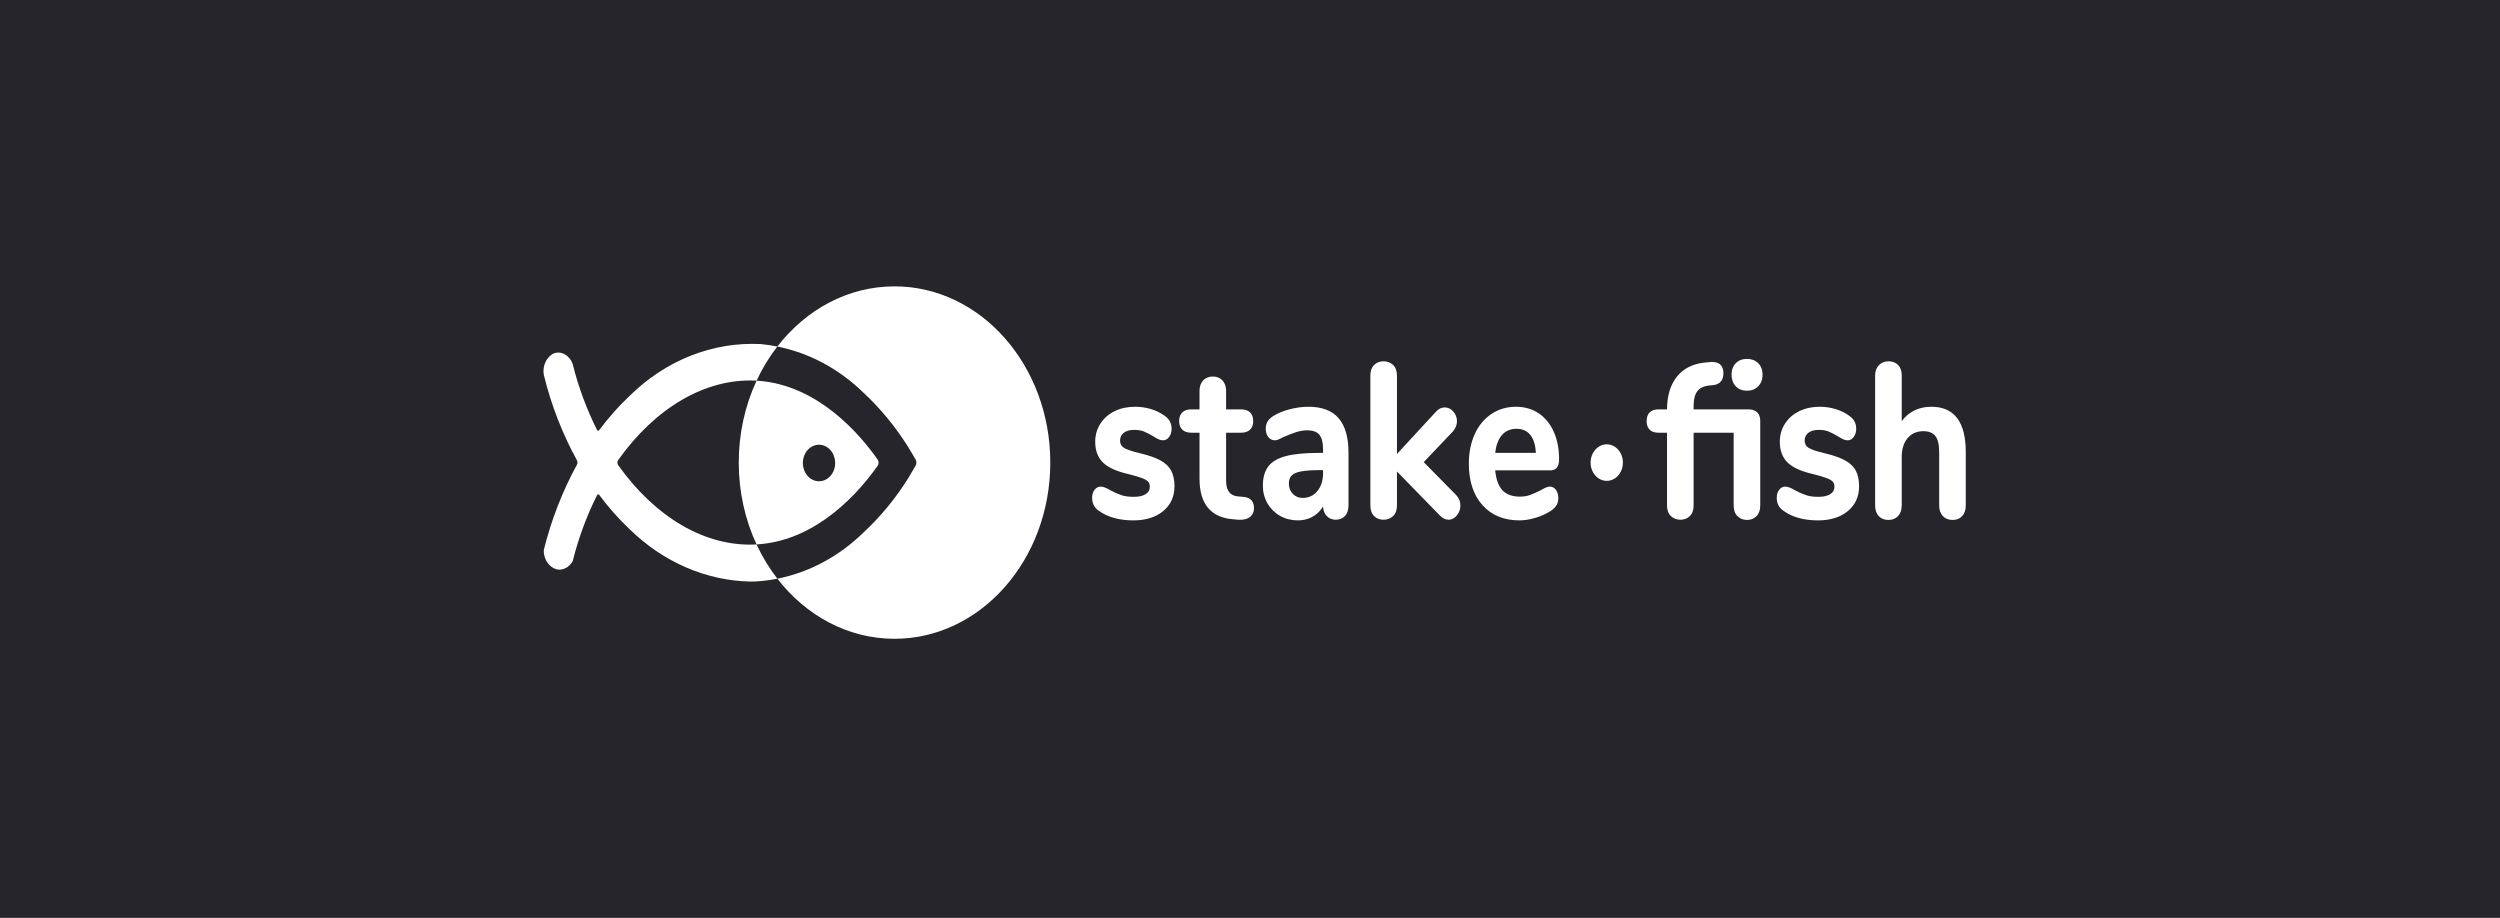 <svg width="207" height="76" viewBox="0 0 207 76" fill="none" xmlns="http://www.w3.org/2000/svg">
<rect width="207" height="76" fill="#25252B"/>
<g clip-path="url(#clip0_308_204)">
<path fill-rule="evenodd" clip-rule="evenodd" d="M74.066 23.711C70.198 23.711 66.728 25.64 64.363 28.692C66.994 29.217 69.451 30.532 71.479 32.499C72.894 33.813 74.148 35.336 75.207 37.025L75.807 38.039C75.853 38.117 75.877 38.209 75.877 38.302C75.877 38.396 75.853 38.487 75.807 38.565L75.21 39.58C74.154 41.271 72.9 42.793 71.484 44.105C69.458 46.076 66.999 47.393 64.367 47.916C66.731 50.966 70.2 52.891 74.067 52.891C81.19 52.891 86.964 46.359 86.964 38.301C86.964 30.244 81.189 23.711 74.066 23.711Z" fill="white"/>
<path fill-rule="evenodd" clip-rule="evenodd" d="M69.146 38.48C69.129 38.681 69.077 38.875 68.993 39.053C68.908 39.23 68.793 39.387 68.655 39.513C68.516 39.64 68.356 39.734 68.185 39.789C68.014 39.845 67.835 39.862 67.658 39.838C67.481 39.815 67.31 39.752 67.155 39.652C67 39.553 66.864 39.42 66.755 39.26C66.647 39.101 66.567 38.918 66.522 38.724C66.476 38.529 66.465 38.326 66.49 38.126C66.538 37.735 66.721 37.38 66.997 37.139C67.274 36.897 67.624 36.788 67.971 36.834C68.318 36.88 68.636 37.079 68.855 37.386C69.075 37.694 69.179 38.087 69.146 38.48ZM72.669 38.05C71.184 35.937 67.74 31.917 62.84 31.532L62.645 31.52C61.672 33.611 61.166 35.939 61.169 38.302C61.169 40.748 61.702 43.053 62.642 45.078C62.71 45.074 62.778 45.069 62.845 45.064C67.74 44.688 71.181 40.679 72.669 38.566C72.72 38.492 72.748 38.401 72.748 38.308C72.748 38.214 72.72 38.123 72.669 38.05Z" fill="white"/>
<path fill-rule="evenodd" clip-rule="evenodd" d="M62.642 45.078C58.39 45.322 54.219 42.789 51.189 38.518C51.145 38.458 51.121 38.381 51.121 38.303C51.121 38.224 51.145 38.148 51.189 38.087C54.221 33.814 58.395 31.281 62.645 31.519C63.117 30.503 63.694 29.555 64.363 28.692C63.91 28.601 63.454 28.533 62.995 28.489C59.011 28.286 55.111 29.83 52.11 32.8C51.202 33.656 50.364 34.602 49.605 35.627C49.594 35.639 49.58 35.649 49.565 35.655C49.55 35.661 49.534 35.663 49.518 35.662C49.502 35.66 49.487 35.654 49.473 35.645C49.459 35.636 49.448 35.623 49.439 35.608C48.578 33.897 47.903 32.074 47.428 30.18L47.423 30.152C47.355 29.956 47.252 29.777 47.12 29.629C46.989 29.48 46.831 29.364 46.657 29.288C46.512 29.22 46.355 29.187 46.198 29.192C46.041 29.197 45.886 29.239 45.744 29.316C45.476 29.48 45.261 29.738 45.133 30.051C45.004 30.364 44.968 30.715 45.029 31.053L45.035 31.072C45.645 33.551 46.566 35.92 47.768 38.106C47.8 38.162 47.816 38.227 47.816 38.293C47.816 38.36 47.8 38.425 47.768 38.481C46.567 40.675 45.645 43.049 45.029 45.533L45.023 45.562V45.59C45.023 45.896 45.1 46.196 45.246 46.455C45.391 46.712 45.6 46.918 45.846 47.045C45.996 47.12 46.158 47.162 46.323 47.168C46.538 47.162 46.748 47.098 46.936 46.98C47.124 46.862 47.284 46.694 47.402 46.492L47.418 46.463L47.427 46.435C47.903 44.535 48.58 42.706 49.443 40.988C49.452 40.973 49.464 40.961 49.478 40.952C49.491 40.942 49.507 40.937 49.522 40.935C49.538 40.933 49.554 40.935 49.569 40.941C49.584 40.947 49.598 40.957 49.609 40.97C50.37 41.998 51.21 42.947 52.119 43.806C54.894 46.526 58.422 48.064 62.094 48.153C62.394 48.153 62.699 48.144 63 48.116C63.458 48.074 63.914 48.007 64.366 47.917C63.694 47.051 63.116 46.098 62.642 45.078ZM144.655 32.351C145.031 32.351 145.342 32.229 145.578 31.987C145.817 31.743 145.94 31.419 145.94 31.025C145.94 30.631 145.817 30.31 145.577 30.071C145.341 29.836 145.031 29.717 144.656 29.717C144.27 29.717 143.956 29.837 143.725 30.072C143.491 30.31 143.372 30.631 143.372 31.025C143.372 31.419 143.491 31.742 143.724 31.987C143.955 32.229 144.268 32.351 144.655 32.351Z" fill="white"/>
<path fill-rule="evenodd" clip-rule="evenodd" d="M144.751 33.896H140.231V33.602C140.231 33.069 140.335 32.662 140.541 32.391C140.743 32.123 141.079 31.964 141.537 31.918L141.887 31.883C142.134 31.856 142.333 31.759 142.478 31.596C142.624 31.429 142.699 31.195 142.699 30.899C142.699 30.475 142.535 29.969 141.749 29.969C141.667 29.967 141.584 29.973 141.502 29.988L141.136 30.023C140.157 30.122 139.387 30.515 138.846 31.188C138.309 31.857 138.035 32.768 138.03 33.896H137.339C136.515 33.896 136.342 34.421 136.342 34.862C136.342 35.303 136.515 35.828 137.339 35.828H138.03V41.851C138.03 42.235 138.139 42.532 138.355 42.735C138.564 42.933 138.828 43.034 139.138 43.034C139.45 43.034 139.711 42.933 139.916 42.734C140.125 42.531 140.231 42.234 140.231 41.851V35.828H143.547V41.851C143.547 42.234 143.655 42.534 143.87 42.743C144.08 42.948 144.345 43.051 144.656 43.051C144.967 43.051 145.229 42.947 145.433 42.742C145.642 42.533 145.748 42.233 145.748 41.852V34.862C145.748 34.421 145.575 33.896 144.751 33.896ZM153.655 38.96C153.47 38.618 153.163 38.33 152.742 38.105C152.333 37.886 151.762 37.689 151.046 37.519C150.392 37.367 149.948 37.214 149.725 37.065C149.524 36.931 149.426 36.741 149.426 36.483C149.426 36.209 149.524 36 149.724 35.842C149.933 35.677 150.226 35.594 150.595 35.594C150.91 35.594 151.177 35.636 151.388 35.722C151.604 35.809 151.867 35.943 152.168 36.119C152.339 36.228 152.485 36.312 152.6 36.368C152.723 36.428 152.853 36.458 152.983 36.458C153.185 36.458 153.358 36.362 153.495 36.171C153.627 35.988 153.694 35.76 153.694 35.492C153.694 35.054 153.506 34.699 153.136 34.438C152.799 34.192 152.415 34.002 151.992 33.873C151.562 33.744 151.119 33.679 150.674 33.68C150.047 33.68 149.478 33.801 148.985 34.041C148.487 34.282 148.089 34.629 147.802 35.071C147.517 35.505 147.365 36.032 147.368 36.573C147.368 37.303 147.587 37.885 148.018 38.303C148.438 38.711 149.138 39.029 150.095 39.247C150.618 39.378 151.013 39.495 151.269 39.595C151.511 39.69 151.679 39.792 151.768 39.898C151.851 39.996 151.891 40.128 151.891 40.302C151.891 40.559 151.785 40.755 151.568 40.902C151.336 41.058 151.003 41.137 150.579 41.137C150.156 41.137 149.804 41.091 149.535 40.998C149.222 40.888 148.917 40.753 148.622 40.593C148.285 40.389 148.024 40.291 147.824 40.291C147.624 40.291 147.452 40.38 147.315 40.556C147.181 40.728 147.114 40.951 147.114 41.221C147.114 41.684 147.302 42.045 147.673 42.295C148.398 42.821 149.359 43.088 150.531 43.088C151.547 43.088 152.375 42.831 152.99 42.326C153.616 41.812 153.933 41.119 153.933 40.266C153.933 39.742 153.839 39.303 153.655 38.96Z" fill="white"/>
<path fill-rule="evenodd" clip-rule="evenodd" d="M159.921 33.68C159.345 33.68 158.823 33.809 158.37 34.062C158.02 34.255 157.71 34.532 157.463 34.873V31.043C157.463 30.697 157.36 30.418 157.156 30.215C156.957 30.016 156.691 29.916 156.37 29.916C156.047 29.916 155.779 30.022 155.574 30.235C155.366 30.45 155.261 30.733 155.261 31.079V41.851C155.261 42.22 155.36 42.514 155.556 42.729C155.751 42.943 156.019 43.051 156.354 43.051C156.687 43.051 156.958 42.944 157.159 42.73C157.36 42.516 157.463 42.22 157.463 41.851V37.834C157.463 37.185 157.627 36.661 157.95 36.277C158.274 35.895 158.711 35.702 159.252 35.702C159.706 35.702 160.041 35.837 160.248 36.102C160.457 36.373 160.564 36.816 160.564 37.42V41.851C160.564 42.22 160.666 42.516 160.869 42.73C161.068 42.944 161.338 43.051 161.673 43.051C162.008 43.051 162.276 42.943 162.471 42.729C162.666 42.514 162.765 42.22 162.765 41.851V37.42C162.765 34.939 161.809 33.68 159.921 33.68Z" fill="white"/>
<path fill-rule="evenodd" clip-rule="evenodd" d="M96.969 38.961C96.784 38.618 96.477 38.33 96.056 38.105C95.647 37.886 95.077 37.689 94.361 37.52C93.707 37.367 93.262 37.214 93.039 37.065C92.838 36.931 92.741 36.741 92.741 36.484C92.741 36.21 92.838 36 93.038 35.843C93.247 35.677 93.54 35.594 93.909 35.594C94.225 35.594 94.491 35.637 94.702 35.722C94.918 35.809 95.182 35.943 95.482 36.119C95.653 36.228 95.799 36.312 95.914 36.368C96.038 36.428 96.167 36.458 96.298 36.458C96.5 36.458 96.672 36.362 96.81 36.172C96.942 35.989 97.008 35.76 97.008 35.492C97.008 35.055 96.82 34.699 96.451 34.438C96.097 34.184 95.711 33.993 95.306 33.873C94.876 33.744 94.434 33.679 93.989 33.68C93.361 33.68 92.793 33.801 92.299 34.041C91.801 34.282 91.404 34.629 91.117 35.071C90.829 35.516 90.683 36.022 90.683 36.573C90.683 37.303 90.901 37.886 91.332 38.303C91.753 38.711 92.452 39.029 93.409 39.248C93.933 39.378 94.327 39.495 94.583 39.596C94.825 39.69 94.994 39.792 95.083 39.898C95.165 39.996 95.205 40.128 95.205 40.303C95.205 40.56 95.1 40.756 94.882 40.902C94.651 41.058 94.318 41.138 93.894 41.138C93.47 41.138 93.118 41.091 92.849 40.999C92.537 40.888 92.232 40.753 91.937 40.594C91.599 40.39 91.338 40.291 91.139 40.291C90.938 40.291 90.767 40.38 90.629 40.557C90.496 40.729 90.428 40.952 90.428 41.221C90.428 41.684 90.616 42.045 90.988 42.296C91.713 42.821 92.674 43.088 93.846 43.088C94.861 43.088 95.689 42.832 96.304 42.326C96.93 41.812 97.247 41.119 97.247 40.266C97.247 39.742 97.153 39.303 96.969 38.961ZM102.936 41.138L102.506 41.102C101.844 41.047 101.521 40.621 101.521 39.798V35.828H102.769C103.08 35.828 103.325 35.746 103.497 35.585C103.676 35.418 103.767 35.175 103.767 34.862C103.767 34.55 103.676 34.307 103.497 34.14C103.325 33.978 103.079 33.897 102.77 33.897H101.521V32.358C101.521 32.002 101.419 31.711 101.217 31.496C101.017 31.284 100.752 31.176 100.429 31.176C100.095 31.176 99.824 31.284 99.624 31.496C99.422 31.711 99.32 32.001 99.32 32.358V33.896H98.629C98.319 33.896 98.074 33.978 97.901 34.139C97.722 34.307 97.632 34.55 97.632 34.862C97.632 35.174 97.723 35.417 97.901 35.584C98.073 35.745 98.318 35.828 98.629 35.828H99.32V39.635C99.32 41.717 100.253 42.848 102.092 42.996L102.525 43.033C102.578 43.036 102.629 43.038 102.68 43.038C103.01 43.038 103.276 42.966 103.471 42.825C103.709 42.653 103.83 42.397 103.83 42.067C103.83 41.671 103.675 41.188 102.936 41.138ZM109.549 38.926V39.185C109.549 39.787 109.39 40.285 109.076 40.662C108.76 41.042 108.36 41.228 107.855 41.228C107.529 41.228 107.263 41.117 107.042 40.889C106.825 40.665 106.719 40.385 106.719 40.032C106.719 39.752 106.791 39.539 106.94 39.38C107.093 39.218 107.358 39.101 107.729 39.033C108.114 38.962 108.666 38.926 109.368 38.926H109.549ZM110.836 34.625C110.293 33.998 109.456 33.68 108.349 33.68C107.844 33.68 107.324 33.747 106.804 33.881C106.283 34.015 105.826 34.201 105.447 34.434C105.221 34.575 105.056 34.729 104.958 34.894C104.854 35.072 104.8 35.28 104.804 35.492C104.804 35.774 104.874 36.007 105.014 36.184C105.155 36.366 105.34 36.458 105.562 36.458C105.708 36.458 105.921 36.378 106.205 36.217C106.636 36.026 107.014 35.879 107.326 35.779C107.622 35.682 107.929 35.632 108.237 35.63C108.704 35.63 109.042 35.753 109.243 35.997C109.446 36.243 109.549 36.649 109.549 37.204V37.499H109.256C108.097 37.499 107.173 37.585 106.51 37.754C105.833 37.927 105.335 38.212 105.029 38.602C104.721 38.995 104.565 39.537 104.565 40.212C104.565 40.75 104.694 41.245 104.948 41.683C105.202 42.119 105.553 42.467 105.993 42.715C106.43 42.962 106.923 43.087 107.457 43.087C107.983 43.087 108.454 42.949 108.857 42.674C109.133 42.488 109.37 42.236 109.55 41.935C109.562 42.25 109.661 42.511 109.843 42.712C110.038 42.925 110.291 43.033 110.594 43.033C110.918 43.033 111.179 42.928 111.368 42.72C111.558 42.512 111.655 42.226 111.655 41.87V37.474C111.655 36.211 111.379 35.252 110.836 34.625ZM120.569 40.988L117.884 38.265L120.302 35.721C120.524 35.471 120.636 35.188 120.636 34.88C120.636 34.573 120.535 34.302 120.334 34.076C120.242 33.967 120.132 33.881 120.009 33.822C119.887 33.764 119.756 33.734 119.623 33.734C119.35 33.734 119.106 33.855 118.897 34.091L115.668 37.591V31.098C115.668 30.714 115.559 30.416 115.343 30.213C115.133 30.016 114.869 29.916 114.559 29.916C114.248 29.916 113.986 30.016 113.782 30.214C113.573 30.417 113.466 30.714 113.466 31.098V41.851C113.466 42.234 113.573 42.532 113.781 42.735C113.986 42.933 114.248 43.033 114.559 43.033C114.869 43.033 115.133 42.933 115.343 42.735C115.559 42.533 115.668 42.235 115.668 41.851V39.04L119.215 42.676C119.436 42.913 119.681 43.033 119.941 43.033C120.205 43.033 120.437 42.912 120.632 42.671C120.824 42.433 120.922 42.157 120.922 41.851C120.922 41.531 120.804 41.241 120.569 40.988ZM127.172 37.499H123.802C123.874 36.872 124.055 36.383 124.342 36.044C124.643 35.685 125.054 35.504 125.563 35.504C126.067 35.504 126.447 35.677 126.726 36.032C126.988 36.366 127.138 36.859 127.172 37.499ZM128.318 40.291C128.15 40.291 127.905 40.39 127.574 40.59C127.25 40.756 126.956 40.887 126.7 40.982C126.453 41.074 126.161 41.12 125.834 41.12C125.197 41.12 124.707 40.934 124.379 40.568C124.067 40.221 123.873 39.675 123.8 38.945H128.381C128.706 38.945 129.092 38.789 129.092 38.051C129.092 37.171 128.944 36.395 128.65 35.745C128.356 35.092 127.935 34.578 127.4 34.219C126.866 33.862 126.231 33.68 125.515 33.68C124.767 33.68 124.087 33.88 123.495 34.273C122.901 34.668 122.421 35.247 122.11 35.942C121.785 36.653 121.62 37.477 121.62 38.393C121.62 39.836 122 40.992 122.75 41.828C123.5 42.664 124.526 43.087 125.802 43.087C126.222 43.087 126.671 43.017 127.135 42.876C127.571 42.748 127.991 42.56 128.386 42.315C128.812 42.041 129.029 41.691 129.029 41.275C129.029 40.984 128.964 40.747 128.839 40.569C128.777 40.48 128.698 40.408 128.607 40.36C128.517 40.312 128.418 40.288 128.318 40.291ZM133.197 36.8C133.549 36.848 133.87 37.051 134.09 37.366C134.31 37.681 134.409 38.082 134.367 38.48C134.326 38.879 134.146 39.242 133.867 39.49C133.588 39.739 133.234 39.852 132.882 39.804C132.529 39.757 132.209 39.554 131.989 39.239C131.769 38.924 131.669 38.523 131.711 38.124C131.753 37.726 131.933 37.363 132.212 37.114C132.49 36.866 132.845 36.753 133.197 36.8Z" fill="white"/>
</g>
<defs>
<clipPath id="clip0_308_204">
<rect width="118" height="30" fill="white" transform="translate(45 23)"/>
</clipPath>
</defs>
</svg>

